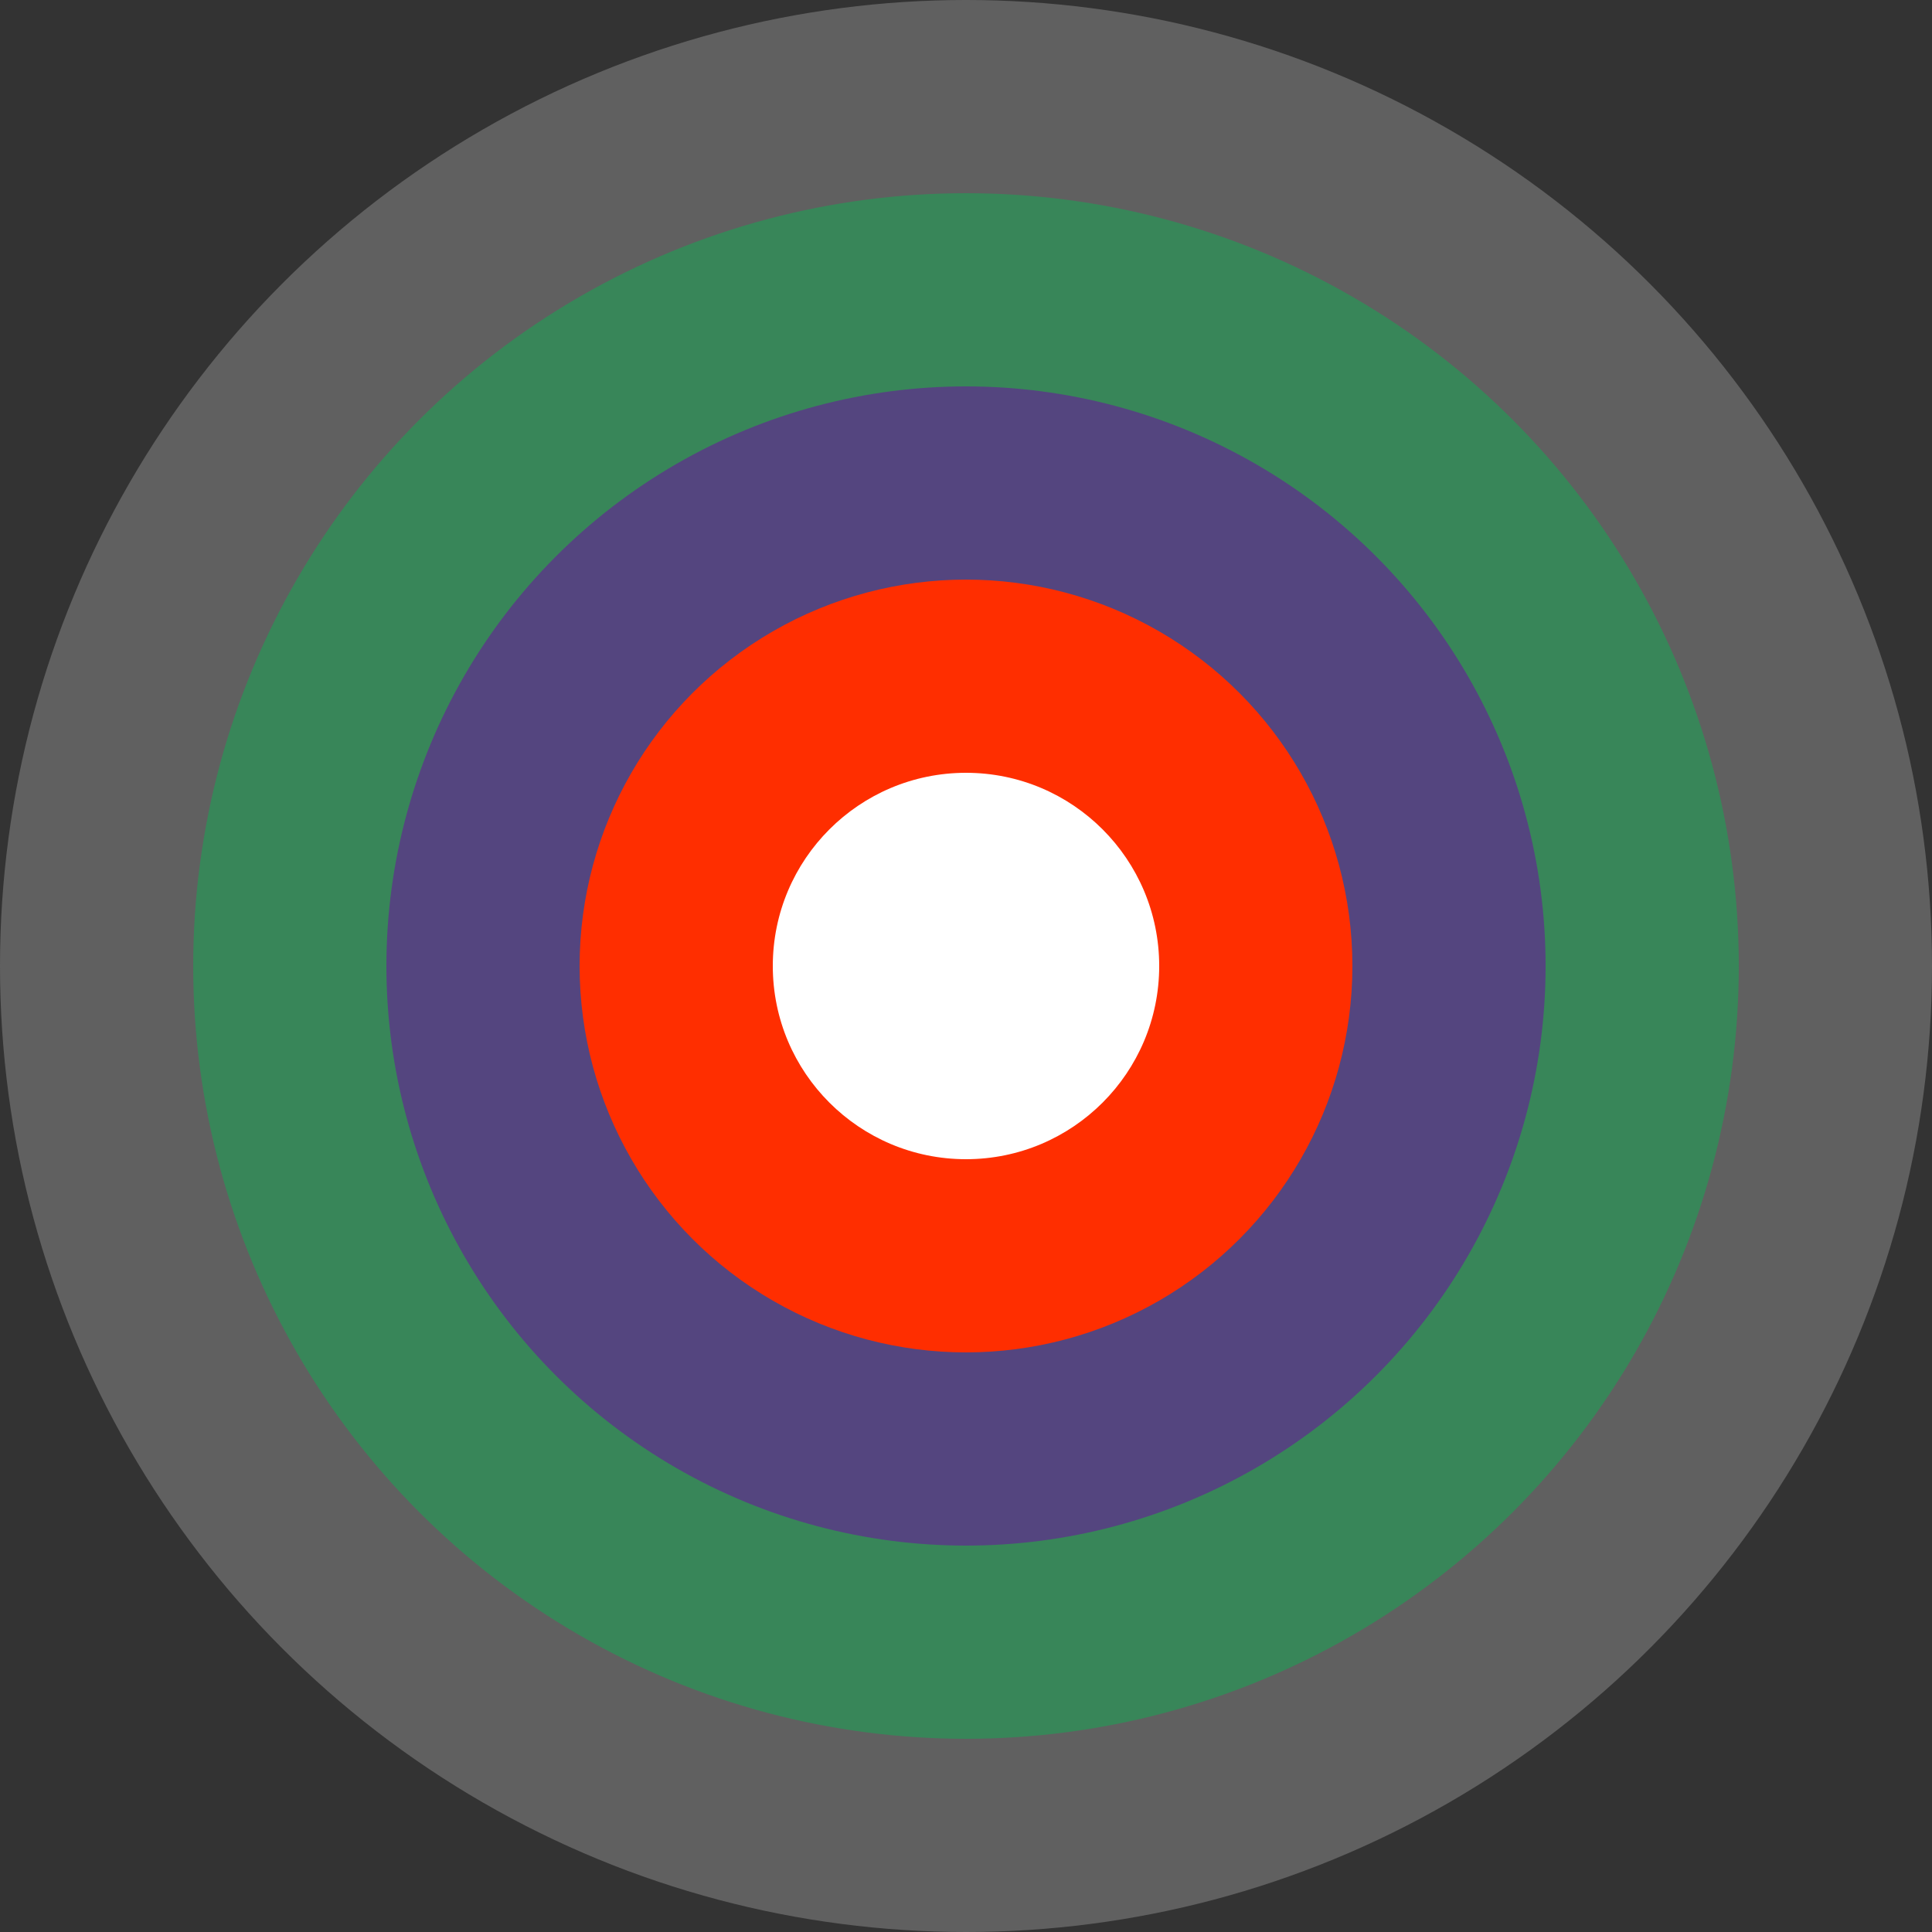 <svg width="100" height="100" xmlns="http://www.w3.org/2000/svg" class="logo-svg s-GffKWTq8h4vY">
  <rect width="100%" height="100%" fill="#333333" stroke="none"/>
  <g class="logo-group s-GffKWTq8h4vY">
    <circle cx="50" cy="50" r="50" fill="rgb(96, 96, 96)">
    </circle>
    <circle cx="50" cy="50" r="40" fill="#388659ff">
    </circle>
    <circle cx="50" cy="50" r="30" fill="#54457fff">
    </circle>
    <circle cx="50" cy="50" r="20" fill="#ff2e00ff">
    </circle>
    <circle cx="50" cy="50" r="10" fill="#ffffffff">
    </circle>
  </g>
</svg>
